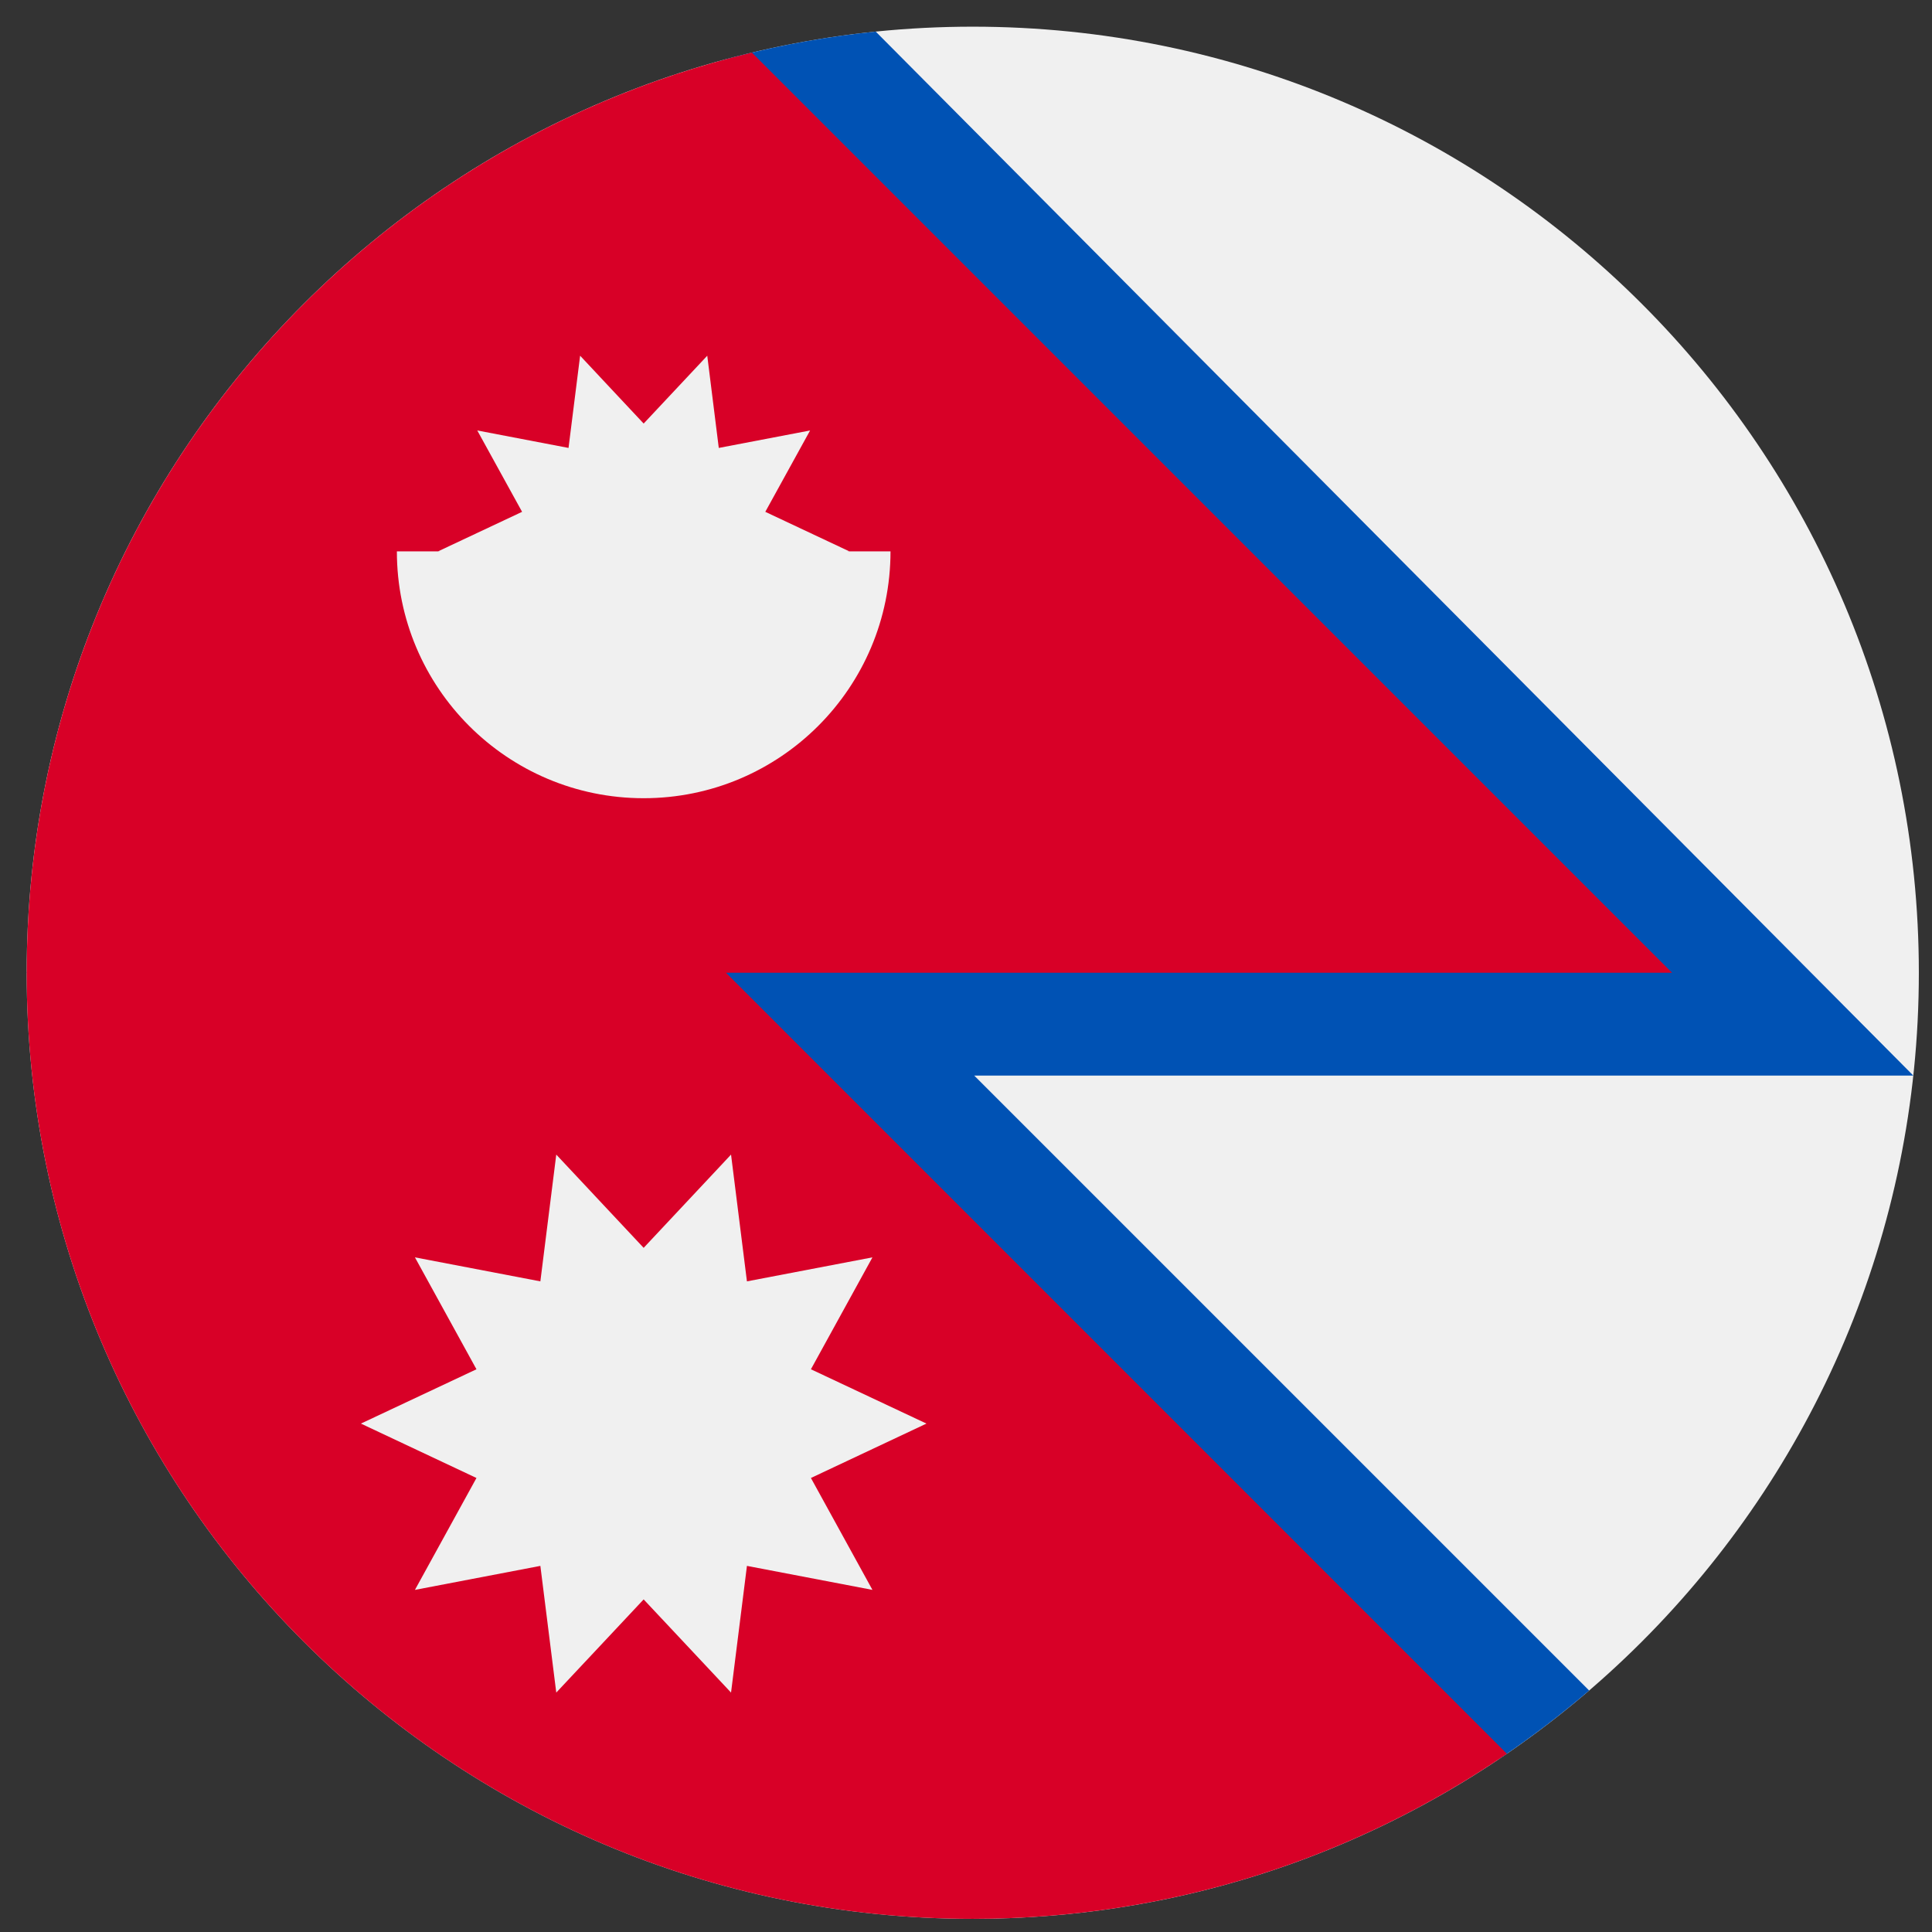 <svg width="26" height="26" viewBox="0 0 26 26" fill="none" xmlns="http://www.w3.org/2000/svg">
<rect x="0" y="0" width="26" height="26" fill="#333333" stroke="none"/>
<g clip-path="url(#clip0_548_5396)">
<path d="M13.091 25.823C20.123 25.823 25.823 20.123 25.823 13.091C25.823 6.059 20.123 0.359 13.091 0.359C6.059 0.359 0.359 6.059 0.359 13.091C0.359 20.123 6.059 25.823 13.091 25.823Z" fill="#F0F0F0"/>
<path d="M25.75 14.477L25.748 14.475L25.748 14.477H25.75Z" fill="#0052B4"/>
<path d="M25.748 14.475C25.748 14.475 25.748 14.475 25.748 14.474L11.785 0.425C11.155 0.489 10.539 0.599 9.94 0.752C4.432 2.154 0.359 13.091 0.359 13.091C0.359 13.091 18.184 25.019 20.217 23.643C20.624 23.367 21.014 23.069 21.386 22.75L13.111 14.475H25.748Z" fill="#0052B4"/>
<path d="M22.502 13.091L10.119 0.708C4.521 2.047 0.359 7.083 0.359 13.091C0.359 20.123 6.059 25.823 13.091 25.823C15.758 25.823 18.233 25.003 20.279 23.601L9.77 13.091H22.502Z" fill="#D80027"/>
<path d="M12.468 19.158L10.913 18.427L11.741 16.921L10.052 17.244L9.838 15.538L8.662 16.793L7.486 15.538L7.272 17.244L5.584 16.921L6.412 18.427L4.857 19.158L6.412 19.89L5.584 21.396L7.272 21.073L7.486 22.778L8.662 21.524L9.838 22.778L10.052 21.073L11.741 21.396L10.913 19.89L12.468 19.158Z" fill="#F0F0F0"/>
<path d="M11.43 7.42L10.299 6.888L10.902 5.793L9.673 6.028L9.518 4.787L8.662 5.7L7.807 4.787L7.651 6.028L6.423 5.793L7.026 6.888L5.895 7.42L8.662 7.974L11.43 7.42Z" fill="#F0F0F0"/>
<path d="M11.984 7.42C11.984 9.255 10.497 10.742 8.662 10.742C6.828 10.742 5.341 9.255 5.341 7.42" fill="#F0F0F0"/>
</g>
<defs>
<clipPath id="clip0_548_5396">
<rect width="25.464" height="25.464" fill="white" transform="translate(0.358 0.359)"/>
</clipPath>
</defs>
</svg>
